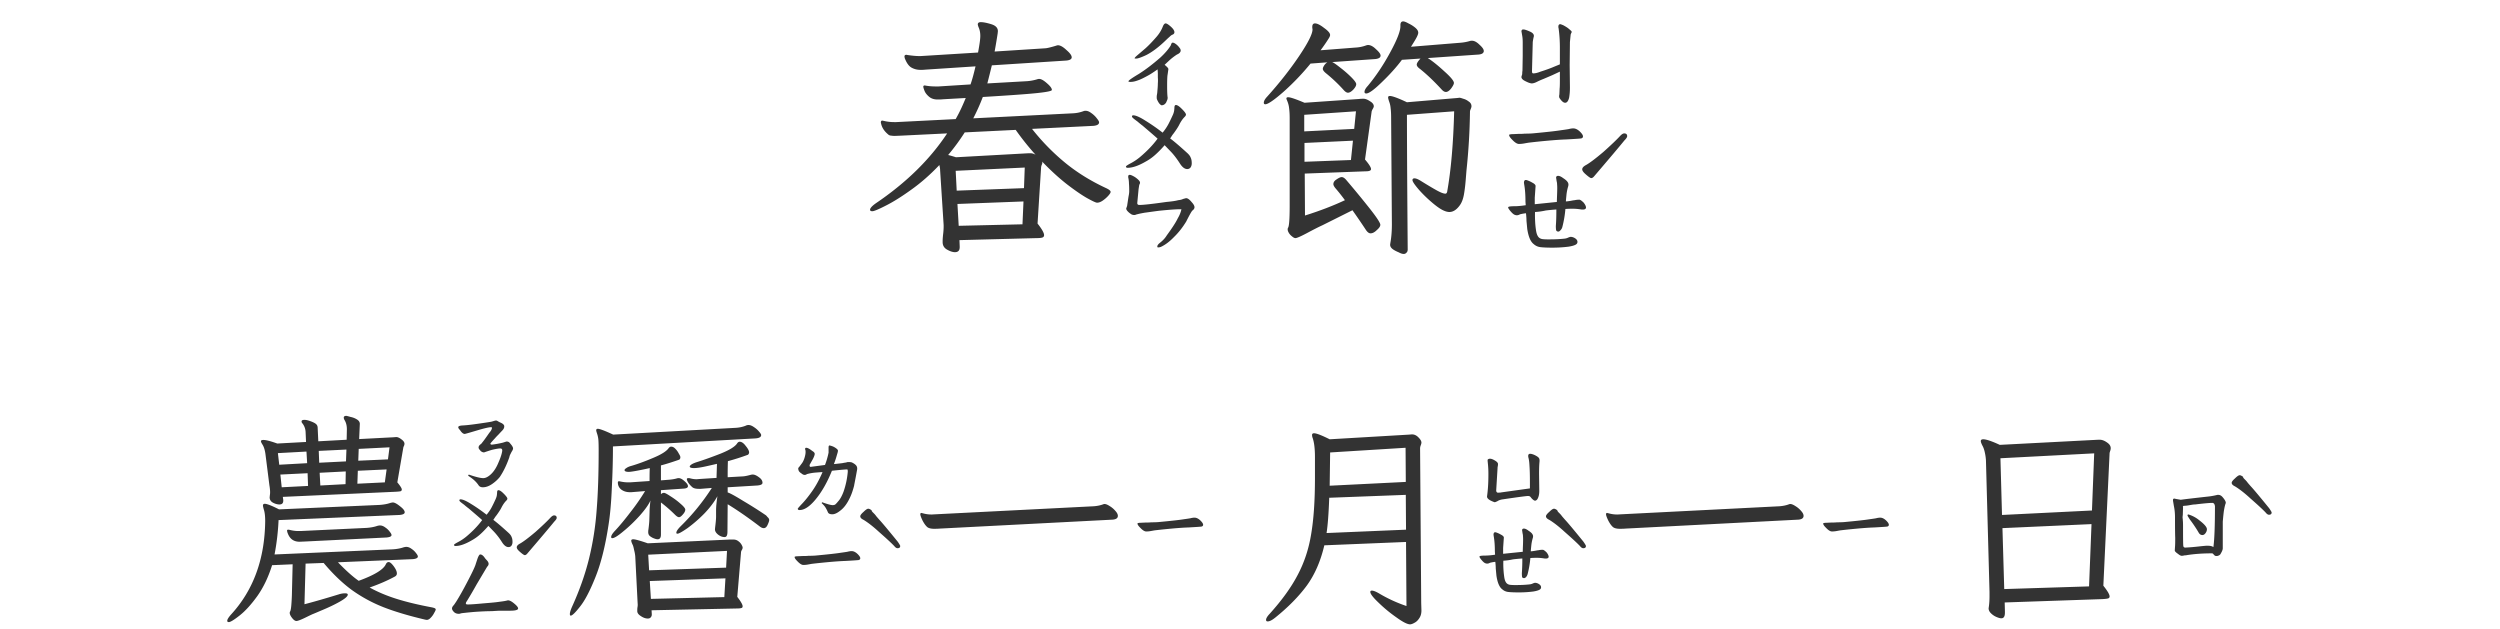 <svg xmlns="http://www.w3.org/2000/svg" width="350" height="88" fill="none"><path fill="#333" d="M158.934 8.2c-.164 0-.082-.141.246-.423l1.195-1.02c.469-.421.996-.972 1.582-1.652.375-.445.656-.914.844-1.406.117-.281.246-.422.387-.422.117 0 .292.094.527.282.469.375.703.691.703.949 0 .164-.094.281-.281.351-.094.024-.235.13-.422.317a9.14 9.14 0 0 0-.422.386c-1.008.985-1.945 1.7-2.813 2.145-.703.328-1.171.492-1.406.492h-.14Zm3.691 6.538c-.07 0-.187-.093-.352-.281a2.99 2.99 0 0 1-.316-.598 2.004 2.004 0 0 1 0-.527c.047-.234.07-.41.07-.527.047-.47.071-.844.071-1.125a5.16 5.16 0 0 0 0-.844v-.598l-.036-.527c-.562.398-.996.68-1.3.844-.68.375-1.172.61-1.477.703-.375.14-.715.21-1.019.21-.164 0-.258-.023-.282-.07-.046-.093.422-.433 1.407-1.02.937-.585 1.957-1.358 3.058-2.32.61-.562 1.078-1.101 1.406-1.617a.77.77 0 0 0 .106-.246c.047-.117.094-.187.141-.21.07-.024.164-.012.281.035.305.164.562.398.773.703a.562.562 0 0 1 .141.351c0 .117-.059.235-.176.352a1.396 1.396 0 0 1-.351.21c-.399.259-.762.54-1.09.844-.328.305-.539.504-.633.598.351.281.527.48.527.598l-.105.738c-.047.211-.071.738-.071 1.582 0 .82.024 1.371.071 1.652v.07a.868.868 0 0 1-.106.387c-.047.118-.082.2-.105.247-.164.257-.375.386-.633.386Zm3.586 8.93c-.352 0-.691-.258-1.02-.773-.421-.657-.832-1.196-1.23-1.618l-.914-.949a14.424 14.424 0 0 1-1.301 1.336 6.992 6.992 0 0 1-1.336.95c-1.008.585-1.851.878-2.531.878-.164 0-.246-.058-.246-.176 0-.07.222-.222.668-.457a7.422 7.422 0 0 0 1.265-.843c1.008-.844 1.84-1.711 2.496-2.602-.14-.14-.843-.75-2.109-1.828-.164-.117-.41-.316-.738-.598a9.494 9.494 0 0 1-.422-.316c-.211-.164-.316-.281-.316-.352 0-.117.058-.175.175-.175.352 0 .914.246 1.688.738a25.67 25.67 0 0 1 2.426 1.687 6.91 6.91 0 0 0 .773-1.125c.188-.351.399-.785.633-1.3a2.41 2.41 0 0 0 .211-.668c.023-.211.035-.34.035-.387 0-.258.07-.387.211-.387.164 0 .387.129.668.387.492.469.738.785.738.95 0 .093-.058.198-.176.316-.281.28-.539.656-.773 1.124-.141.282-.398.68-.774 1.196-.117.14-.21.27-.281.387-.07.117-.14.222-.211.316.539.398 1.336 1.078 2.391 2.039.258.234.422.457.492.668.094.187.141.445.141.773 0 .235-.059.434-.176.598a.567.567 0 0 1-.457.211Zm.633 4.64c.258.282.386.516.386.704 0 .164-.093.316-.281.457-.117.093-.41.61-.879 1.547-.515.843-1.09 1.57-1.722 2.18-.61.632-1.219 1.09-1.828 1.37-.141.047-.258.07-.352.07-.094 0-.141-.023-.141-.07v-.07c0-.14.118-.305.352-.492.422-.328.738-.668.949-1.02l.527-.738c.493-.703.844-1.277 1.055-1.723a4.19 4.19 0 0 0 .492-1.23h-.14c-.61 0-1.594.07-2.953.21-.211.024-.821.106-1.829.247-.21.023-.539.082-.984.176l-.422.105a.623.623 0 0 1-.281.07.946.946 0 0 1-.352-.07 3.198 3.198 0 0 1-.351-.246c-.281-.234-.422-.433-.422-.598.023-.046.047-.117.07-.21a.567.567 0 0 0 .071-.247l.175-1.16c.024-.117.047-.246.071-.386a2.61 2.61 0 0 0 .035-.422c0-.446-.012-.797-.035-1.055a3.87 3.87 0 0 0-.106-.879v-.105c0-.164.071-.246.211-.246.141 0 .387.105.738.316.469.328.704.586.704.773 0 .07-.012.13-.036.176a9.186 9.186 0 0 1-.07.14c-.07.423-.105.657-.105.704l-.176 1.863a.34.34 0 0 0 .07.176c.07.047.141.07.211.07.563 0 1.828-.14 3.797-.422.773-.07 1.324-.152 1.652-.246.211-.023.387-.058.528-.105.164-.07.269-.106.316-.106a1.15 1.15 0 0 1 .281-.07c.211 0 .469.188.774.563Zm-22.606-6.855c.258 0 .504.07.739.211a36.808 36.808 0 0 1-2.778-3.48l-7.137.351a29.799 29.799 0 0 1-2.32 3.164c.281.07.645.176 1.09.317l10.195-.563h.211Zm-22.429 7.91c0-.21.257-.504.773-.879 4.266-2.882 7.606-6.152 10.02-9.808l-6.469.316-.844.035c-.211 0-.363-.011-.457-.035-.211 0-.375-.058-.492-.176-.539-.445-.867-.949-.985-1.511a.398.398 0 0 1-.035-.176c0-.164.071-.246.211-.246l.176.035a6.07 6.07 0 0 0 1.477.176h.281l8.332-.422.211-.387c.375-.68.773-1.535 1.195-2.566l-3.129.176c-.211.023-.48.035-.808.035-.493 0-.891-.13-1.196-.387-.304-.258-.515-.527-.632-.809-.118-.304-.176-.504-.176-.597 0-.117.07-.176.211-.176l.175.035c.422.07.856.106 1.301.106h.457l4.465-.282c.211-.586.445-1.43.703-2.53l-6.961.456a6.186 6.186 0 0 1-.738.035c-.469 0-.891-.105-1.266-.316-.375-.211-.691-.656-.949-1.336l-.035-.211c0-.164.094-.246.281-.246l.176.035c.656.094 1.16.14 1.512.14h.351l7.981-.492c.211-1.125.316-1.898.316-2.32 0-.469-.082-.879-.246-1.23-.07-.188-.105-.317-.105-.387 0-.211.14-.316.421-.316.352 0 .833.093 1.442.28.633.188.949.516.949.985l-.035.352a79.581 79.581 0 0 1-.422 2.496l7.137-.457c.258-.024.738-.14 1.441-.352.141-.047.235-.07.281-.07.329 0 .727.223 1.196.668.492.422.738.762.738 1.02 0 .257-.258.41-.773.456l-10.407.668a177.6 177.6 0 0 1-.632 2.532l5.589-.317a6.484 6.484 0 0 0 1.336-.246c.141-.047.246-.07.317-.07.281 0 .644.2 1.09.598.468.398.703.714.703.949 0 .14-.645.281-1.934.422-1.266.14-3.844.328-7.734.562a29.037 29.037 0 0 1-1.336 2.988l13.957-.703a4.85 4.85 0 0 0 1.512-.316c.046-.024.14-.035.281-.035.234 0 .492.105.773.316.305.211.563.457.774.738.211.258.316.446.316.563 0 .281-.269.445-.809.492l-8.578.422a30.768 30.768 0 0 0 4.641 4.746c1.664 1.36 3.551 2.531 5.66 3.516.469.21.703.398.703.562 0 .117-.117.305-.351.563a4.41 4.41 0 0 1-.774.668c-.281.187-.539.28-.773.28-.164 0-.645-.222-1.442-.667-.773-.445-1.722-1.102-2.847-1.969-1.102-.867-2.239-1.91-3.41-3.129a.398.398 0 0 1 .035.176c0 .07-.035.188-.106.352a1.15 1.15 0 0 0-.07.351l-.492 7.805c.609.773.914 1.312.914 1.617 0 .188-.094.305-.281.352-.164.047-.422.07-.774.07l-10.793.281.035.88v.105c0 .468-.222.703-.668.703-.304 0-.668-.117-1.089-.352-.422-.234-.633-.586-.633-1.055v-.14c0-.235.023-.563.07-.985a9.36 9.36 0 0 0 .07-.949v-.316l-.492-7.664c0-.14-.012-.27-.035-.387l-.07-.352c-1.289 1.36-2.614 2.52-3.973 3.48-1.336.962-2.519 1.7-3.551 2.216-1.008.515-1.629.773-1.863.773-.211 0-.316-.07-.316-.21Zm12.129-2.672 9.421-.351.106-2.883-9.668.457.141 2.777Zm.281 4.922 8.929-.21.141-3.2-9.246.352.176 3.058ZM219.121 14.387c-.164 0-.34-.106-.527-.317a2.153 2.153 0 0 1-.282-.386c-.046-.118-.046-.27 0-.457l.036-.844c.023-.164.035-.563.035-1.195v-1.16l-1.055.492-1.23.527a10.87 10.87 0 0 0-.95.422c-.281.14-.527.21-.738.21a2.173 2.173 0 0 1-.562-.175 4.837 4.837 0 0 1-.493-.246c-.257-.164-.375-.34-.351-.527l.105-.352c0-.188.012-.352.036-.492l.035-2.04V5.95c0-.375-.024-.691-.071-.949-.047-.281-.082-.48-.105-.598 0-.117.035-.199.105-.246.024-.023.082-.035.176-.035.164 0 .481.106.949.316.399.188.563.422.493.704-.047.164-.094.41-.141.738l-.106 4.043c0 .117.012.21.036.281.046.047.093.07.14.07.282 0 .621-.082 1.02-.246.75-.234 1.394-.468 1.933-.703l.774-.316v-2.32c0-.938-.059-1.84-.176-2.708a.792.792 0 0 1-.035-.246c0-.234.094-.351.281-.351.024 0 .152.047.387.14.351.188.609.352.773.493.164.14.258.222.282.246.093.07.14.14.14.21a.34.34 0 0 1-.07.176c-.024.07-.047.13-.07.176l-.106 1.055-.035 3.234.035 3.13a8.23 8.23 0 0 1-.105 1.405c-.118.493-.305.739-.563.739Zm-6.469 5.765c-.257 0-.574-.199-.949-.597-.281-.282-.422-.492-.422-.633 0-.07.047-.106.141-.106a1.48 1.48 0 0 1 .351-.035l.774-.035c.445 0 .738-.012.879-.035.445 0 .82-.012 1.125-.035 2.015-.188 3.375-.34 4.078-.457a29.8 29.8 0 0 0 .949-.14c.281-.071.504-.106.668-.106.328 0 .656.164.984.492.258.258.387.469.387.633 0 .14-.082.234-.246.28-.117.024-.809.071-2.074.142-.703.023-1.57.082-2.602.175a92.491 92.491 0 0 0-2.707.282c-.14.023-.34.058-.597.105-.258.047-.504.07-.739.07Zm4.711 14.52c-.726 0-1.289-.024-1.687-.07a1.68 1.68 0 0 1-.949-.422c-.446-.328-.75-1.043-.915-2.145l-.105-1.125c0-.281-.023-.633-.07-1.055a5.987 5.987 0 0 0-.809.141 3.817 3.817 0 0 1-.246.106.965.965 0 0 1-.211.035.81.81 0 0 1-.457-.14c-.141-.095-.316-.27-.527-.528-.164-.211-.246-.352-.246-.422s.082-.117.246-.14c.164-.024.386-.036.668-.036.398 0 .914-.047 1.547-.14l-.036-.493c0-.937-.058-1.734-.175-2.39l-.036-.246c0-.329.129-.457.387-.387.281.094.539.21.774.351.187.094.316.188.386.282.071.07.094.175.071.316l-.106 1.512v.914l3.094-.317c0-.164.012-.55.035-1.16.024-.633.024-1.043 0-1.23 0-.188-.023-.363-.07-.527a6.529 6.529 0 0 0-.071-.458c0-.187.094-.28.282-.28.187 0 .422.105.703.316.328.21.539.398.633.562.117.164.14.363.07.598a6.4 6.4 0 0 0-.246 1.265c-.047.47-.07.75-.07.844.281-.023.539-.058.773-.105.234-.047.387-.07.457-.07.188-.047.41-.071.668-.071.141.023.34.164.598.422.211.281.316.504.316.668 0 .234-.223.328-.668.281a6.863 6.863 0 0 0-1.195-.105c-.399 0-.738.011-1.02.035-.07.844-.211 1.676-.422 2.496a.953.953 0 0 1-.246.457c-.117.14-.222.21-.316.21-.164 0-.27-.07-.317-.21a3.524 3.524 0 0 1-.035-.598c.047-.61.071-1.37.071-2.285a26.99 26.99 0 0 0-1.477.14 9.357 9.357 0 0 1-1.512.212c-.023.96.024 1.816.141 2.566.07.492.211.832.422 1.02.14.117.305.187.492.21.211.024.422.036.633.036h.422c.726 0 1.406-.035 2.039-.106a1.52 1.52 0 0 0 .492-.14c.164-.07.281-.106.352-.106.21 0 .421.07.632.211.211.14.317.305.317.492 0 .188-.106.328-.317.422-.187.094-.492.176-.914.246-.75.094-1.5.14-2.25.14Zm10.02-15.996c.281 0 .422.129.422.387 0 .14-.129.34-.387.597-.703.867-2.098 2.52-4.184 4.957-.164.211-.316.317-.457.317-.117 0-.375-.176-.773-.528-.328-.281-.492-.515-.492-.703 0-.21.176-.41.527-.598.539-.304 1.348-.914 2.426-1.828 1.078-.96 1.875-1.722 2.39-2.285.211-.21.387-.316.528-.316Zm-44.684 11.496c2.086-.656 3.949-1.371 5.59-2.145a25.586 25.586 0 0 0-1.336-1.687c-.187-.235-.281-.422-.281-.563 0-.258.152-.48.457-.668.305-.21.539-.316.703-.316.188 0 .387.117.598.352a137.853 137.853 0 0 1 3.41 4.148c.937 1.195 1.406 1.922 1.406 2.18 0 .21-.164.457-.492.738-.305.305-.598.457-.879.457-.234 0-.469-.188-.703-.563a96.435 96.435 0 0 0-1.828-2.671l-4.219 2.109c-.469.21-1.207.586-2.215 1.125-.844.445-1.359.668-1.547.668-.14 0-.316-.094-.527-.281a1.65 1.65 0 0 1-.492-.633c-.094-.234-.094-.422 0-.563.14-.257.211-1.289.211-3.093V16.602c0-.563-.024-1.02-.071-1.372a3.587 3.587 0 0 0-.281-1.125 1.37 1.37 0 0 0-.07-.175.305.305 0 0 1-.035-.14c0-.118.082-.177.246-.177.304 0 1.066.258 2.285.774l7.629-.528c.187-.023.398-.035.633-.035.257 0 .562.117.914.352.351.21.527.445.527.703 0 .094-.059.234-.176.422-.094.187-.14.328-.14.422l-.914 6.609c.562.656.843 1.102.843 1.336 0 .117-.07.2-.211.246-.117.047-.304.07-.562.07l-8.508.317.035 5.87Zm-5.765-15.785c0-.235.152-.516.457-.844 1.711-1.898 3.199-3.785 4.464-5.66 1.266-1.875 1.899-3.13 1.899-3.762l-.035-.246V3.77c0-.329.129-.493.386-.493.305 0 .727.211 1.266.633.563.399.844.727.844.985 0 .117-.059.27-.176.457a23.895 23.895 0 0 1-1.16 1.687l4.992-.387a4.872 4.872 0 0 0 1.336-.28c.141-.048.246-.071.316-.071.352 0 .727.199 1.125.597.422.375.633.668.633.88 0 .28-.258.445-.773.492l-6.012.421c.164.047.527.293 1.09.739.586.445 1.113.902 1.582 1.37.469.47.703.798.703.985 0 .211-.141.469-.422.774-.281.28-.527.421-.738.421-.188 0-.41-.152-.668-.457a21.787 21.787 0 0 0-2.426-2.285c-.281-.234-.422-.433-.422-.597 0-.118.059-.27.176-.457.117-.188.27-.34.457-.457l-2.355.175a34.406 34.406 0 0 1-3.727 3.903c-1.359 1.195-2.226 1.793-2.601 1.793-.141 0-.211-.07-.211-.211Zm12.656 3.656.246-2.461-7.242.492v2.32l6.996-.351Zm-.457 4.36.281-2.708-6.785.317v2.636l6.504-.246Zm1.898-9.528c0-.234.153-.516.457-.844 1.149-1.383 2.192-2.941 3.129-4.676.961-1.757 1.442-2.988 1.442-3.69v-.142c0-.351.129-.527.386-.527.164 0 .41.094.739.281.351.164.668.364.949.598.281.234.422.469.422.703 0 .211-.164.586-.493 1.125-.328.54-.503.82-.527.844l6.926-.563a6.483 6.483 0 0 0 1.336-.246c.047-.023.141-.035.281-.035.328 0 .68.188 1.055.563.398.351.597.644.597.879 0 .14-.07.257-.21.351-.118.07-.282.117-.493.14l-7.136.493c.656.422 1.429 1.043 2.32 1.863.891.797 1.336 1.336 1.336 1.617 0 .164-.129.422-.387.774-.258.328-.504.492-.738.492-.188 0-.387-.117-.598-.352-1.148-1.242-2.191-2.226-3.129-2.953-.234-.187-.351-.363-.351-.527 0-.188.176-.469.527-.844l-2.601.176c-.774 1.031-1.711 2.074-2.813 3.129-1.078 1.055-1.805 1.582-2.18 1.582-.164 0-.246-.07-.246-.211Zm3.305.773c0-.14.082-.21.246-.21.352 0 1.148.292 2.391.878l7.066-.597.281-.035c.094 0 .27.046.528.14.281.07.539.2.773.387.258.164.387.387.387.668 0 .094-.035.223-.106.387-.07.164-.105.28-.105.351a88.243 88.243 0 0 1-.492 8.262l-.071.879c-.07.984-.164 1.805-.281 2.46-.117.657-.316 1.173-.598 1.548-.445.609-.925.914-1.441.914s-1.172-.317-1.969-.95a18.576 18.576 0 0 1-2.215-2.074c-.656-.75-.984-1.23-.984-1.441 0-.164.094-.246.281-.246.211 0 .504.117.879.351.867.54 1.594.973 2.18 1.301.586.328 1.008.492 1.266.492.117 0 .199-.082.246-.246.539-3 .867-6.762.984-11.285l-6.609.492c0 3.961.035 10.242.105 18.844 0 .21-.058.363-.176.457a.466.466 0 0 1-.386.176c-.188 0-.411-.07-.668-.211-.446-.188-.762-.363-.95-.528-.187-.164-.281-.351-.281-.562l.035-.246c.141-.773.211-1.64.211-2.602l-.105-14.836c0-.609-.024-1.078-.07-1.406a3.306 3.306 0 0 0-.211-.95c-.094-.28-.141-.468-.141-.562ZM67.594 68.219c-.271 0-.469-.094-.594-.281a3.672 3.672 0 0 0-.563-.657c-.166-.166-.468-.396-.906-.687l.094-.156c.958.333 1.635.5 2.031.5.334 0 .698-.188 1.094-.563.417-.396.77-.958 1.063-1.688.145-.333.25-.604.312-.812.083-.23.146-.48.188-.75v-.063c0-.187-.094-.28-.282-.28-.208 0-.583.062-1.125.187-.291.083-.677.208-1.156.375l-.25-.063a.726.726 0 0 0-.156-.093 1.238 1.238 0 0 1-.156-.188c-.105-.104-.157-.177-.157-.219L67 62.656c0-.146.073-.281.219-.406.166-.125.26-.219.281-.281.167-.188.5-.646 1-1.375a2.72 2.72 0 0 0 .219-.282c.104-.166.156-.312.156-.437 0-.146-.615-.042-1.844.313-1.25.374-1.906.562-1.969.562-.208 0-.427-.177-.656-.531-.166-.167-.25-.302-.25-.407 0-.145.209-.229.625-.25.48-.02 1.219-.104 2.219-.25 1.02-.145 1.625-.24 1.813-.28l.437-.126a.694.694 0 0 1 .219-.031c.062 0 .156.042.281.125.146.083.27.146.375.188.27.124.427.27.469.437v.094c0 .187-.104.385-.313.593-.083.084-.25.26-.5.532-.25.25-.406.416-.469.5-.083.083-.208.218-.374.406-.167.188-.26.302-.282.344 0 .062.021.104.063.125.041.02.094.031.156.031a12.923 12.923 0 0 0 1.531-.281l.5-.157c.23 0 .396.084.5.25.188.209.313.386.375.532a.398.398 0 0 1 0 .375.785.785 0 0 1-.094.187 2.057 2.057 0 0 0-.124.219l-.126.25c-.062.125-.104.25-.124.375-.376 1.083-.823 2.01-1.344 2.781a4.96 4.96 0 0 1-.969.906c-.48.355-.948.532-1.406.532Zm3.594 8.375c-.313 0-.615-.23-.907-.688a9.89 9.89 0 0 0-1.094-1.437l-.812-.844c-.438.5-.823.896-1.156 1.188a6.227 6.227 0 0 1-1.188.843c-.896.521-1.646.781-2.25.781-.146 0-.218-.052-.218-.156 0-.062.197-.198.593-.406a6.6 6.6 0 0 0 1.125-.75c.896-.75 1.636-1.52 2.219-2.313-.125-.124-.75-.666-1.875-1.624a10.656 10.656 0 0 1-.656-.532 8.042 8.042 0 0 1-.375-.281c-.188-.146-.281-.25-.281-.313 0-.104.052-.156.156-.156.312 0 .812.219 1.5.656.687.417 1.406.917 2.156 1.5.292-.354.52-.687.688-1 .166-.312.354-.697.562-1.156.104-.229.167-.427.188-.594.02-.187.03-.302.03-.343 0-.23.063-.344.188-.344.146 0 .344.115.594.344.438.416.656.698.656.844 0 .083-.052.177-.156.28-.25.25-.48.584-.688 1-.124.25-.354.605-.687 1.063-.104.125-.188.24-.25.344a3.281 3.281 0 0 1-.188.281c.48.354 1.188.959 2.126 1.813.229.208.374.406.437.594.083.166.125.395.125.687a.89.89 0 0 1-.156.531.504.504 0 0 1-.406.188Zm-6.907 9.344c-.312 0-.552-.084-.719-.25-.187-.188-.28-.355-.28-.5 0-.146.083-.303.25-.47.02-.02.135-.187.343-.5.458-.728.98-1.656 1.563-2.78.604-1.146.979-1.928 1.124-2.344.126-.396.24-.74.344-1.031.125-.292.23-.438.313-.438.146 0 .27.052.375.156.104.084.208.209.312.375.125.146.219.25.281.313.146.166.22.323.22.469a.5.5 0 0 1-.126.312 1.56 1.56 0 0 0-.156.219L66.75 81.78a63.754 63.754 0 0 1-1.406 2.406.5.5 0 0 0-.125.313c0 .083.094.125.281.125.396 0 1.135-.052 2.219-.156 1.083-.084 1.812-.156 2.187-.219.542-.063.917-.125 1.125-.188.23-.062.563.094 1 .47.521.437.636.718.344.843-.167.083-.49.125-.969.125h-1.25c-.27 0-.698.02-1.281.063-.354 0-.75.01-1.188.03-.437.022-.802.042-1.093.063-.334.021-.98.084-1.938.188l-.375.094Zm13.281-13.782c.25 0 .376.115.376.344 0 .125-.115.302-.344.531-.625.771-1.865 2.24-3.719 4.406-.146.188-.281.282-.406.282-.104 0-.334-.156-.688-.469-.291-.25-.437-.458-.437-.625 0-.188.156-.365.469-.531.479-.271 1.197-.813 2.156-1.625.958-.854 1.666-1.531 2.125-2.031.187-.188.344-.282.469-.282ZM39.657 70v.094c0 .354-.177.531-.531.531-.292 0-.594-.083-.906-.25-.313-.167-.469-.417-.469-.75l.031-.313c.021-.104.032-.24.032-.406 0-.146-.01-.312-.032-.5a5.425 5.425 0 0 0-.062-.437l-.563-4.438c-.083-.562-.218-.99-.406-1.281-.146-.23-.219-.385-.219-.469 0-.125.115-.187.344-.187.375 0 1.02.166 1.938.5l4.03-.219-.062-1.406a2.076 2.076 0 0 0-.437-1.188.388.388 0 0 1-.125-.281c0-.146.135-.219.406-.219.23 0 .51.063.844.188.396.146.656.281.781.406.125.104.198.25.219.438l.093 1.968 3.97-.218.03-1.47c0-.52-.114-.958-.343-1.312a.736.736 0 0 1-.094-.312c0-.167.125-.25.375-.25.104.02.302.073.594.156.312.063.604.177.875.344.27.166.406.375.406.625l-.094 2.125 4.782-.25.406-.032c.208 0 .448.105.718.313.292.208.438.417.438.625 0 .083-.02.177-.063.281a1.708 1.708 0 0 0-.093.219l-.844 4.906c.417.5.625.834.625 1 0 .125-.063.209-.188.25-.104.021-.312.042-.624.063l-15.844.719.062.437Zm-7.843 16.906c0-.187.187-.49.562-.906 3.104-3.396 4.688-7.74 4.75-13.031 0-.709-.063-1.25-.188-1.625-.083-.292-.124-.48-.124-.563 0-.166.083-.25.25-.25.312 0 .979.26 2 .781l14.093-.624c.584-.042 1.084-.136 1.5-.282.167-.041.282-.062.344-.062.23 0 .563.177 1 .531.438.333.656.615.656.844 0 .208-.24.333-.718.375L39 72.813a33.868 33.868 0 0 1-.563 4.812L55 76.906c.583-.041 1.083-.135 1.5-.281.167-.042.292-.063.375-.063.25 0 .5.094.75.282.25.166.458.364.625.594.167.208.25.364.25.468 0 .209-.24.334-.719.375l-10.468.438c1.145 1.187 2.114 2.052 2.906 2.594 2.166-.792 3.427-1.553 3.781-2.282.104-.229.24-.344.406-.344.188 0 .427.198.719.594.292.396.438.73.438 1 0 .209-.115.365-.344.469-1 .542-2.157 1.042-3.469 1.5 1.125.625 2.385 1.156 3.781 1.594 1.396.437 3.042.833 4.938 1.187.187.042.323.084.406.125.083.042.125.104.125.188 0 .062-.073.219-.219.469-.125.25-.281.468-.468.656-.188.208-.376.312-.563.312-.063 0-.177-.02-.344-.062-2.291-.542-4.229-1.125-5.812-1.75a20.375 20.375 0 0 1-4.344-2.375c-1.333-.98-2.646-2.24-3.938-3.781l-2.53.093-.157 5.688c1.354-.354 2.948-.813 4.781-1.375a2.86 2.86 0 0 1 .907-.156c.25 0 .374.062.374.187 0 .23-.364.552-1.093.969-.73.416-1.625.844-2.688 1.281-.479.208-.875.375-1.187.5-.313.146-.552.26-.719.344-.792.396-1.292.594-1.5.594-.208 0-.438-.178-.688-.532-.25-.354-.312-.625-.187-.812.083-.146.146-.563.188-1.25a26.29 26.29 0 0 0 .062-1.5L40.969 79l-2.875.125c-.521 1.667-1.209 3.104-2.063 4.313-.854 1.187-1.677 2.093-2.468 2.718-.792.625-1.303.938-1.532.938-.146 0-.218-.063-.218-.188Zm7.28-21.844L43 64.844l-.094-1.625-4 .218.188 1.626Zm.344 3.157 3.688-.188-.063-1.781-3.812.188.188 1.78Zm.75 6.062c0-.083.053-.125.157-.125.083 0 .156.01.218.031.417.105.823.157 1.22.157h.28l9.25-.438c.584-.041 1.084-.135 1.5-.281.167-.042.292-.063.376-.063.25 0 .5.094.75.282.25.166.458.364.624.594.167.208.25.364.25.468 0 .188-.24.302-.718.344l-11.438.563-.718.03c-.813 0-1.365-.395-1.657-1.187a1.2 1.2 0 0 1-.093-.375Zm4.5-9.5 3.75-.187.063-1.656-3.875.187.063 1.656Zm.157 3.188 3.531-.188.031-1.781-3.656.188.094 1.78Zm9.031-.438.25-1.812-4.031.187-.063 1.813 3.844-.188Zm.438-3.219.218-1.687-4.312.219-.063 1.656 4.157-.188ZM116.531 72c-.333 0-.541-.094-.625-.281a4.346 4.346 0 0 0-.312-.625c-.104-.188-.292-.406-.563-.656l.063-.126c.75.271 1.239.407 1.468.407.167 0 .292-.031.376-.094.083-.063.218-.208.406-.438.271-.291.521-.74.75-1.343.312-.896.51-1.823.594-2.781v-.094c0-.125-.021-.209-.063-.25-.271 0-.99.062-2.156.187-.646 1.604-1.396 2.927-2.25 3.969-.834 1.02-1.594 1.531-2.281 1.531-.167 0-.25-.062-.25-.187 0-.042.208-.281.624-.719.417-.438.876-1.01 1.376-1.719.52-.729 1.01-1.625 1.468-2.687-.104 0-.406.02-.906.062a6.51 6.51 0 0 0-1.281.219.495.495 0 0 1-.531.063l-.063-.032a.488.488 0 0 1-.125-.094 1.359 1.359 0 0 1-.375-.312.831.831 0 0 1-.125-.406c0-.063.052-.146.156-.25l.375-.5c.125-.167.24-.406.344-.719.104-.333.156-.615.156-.844 0-.146-.01-.24-.031-.281a.346.346 0 0 1-.031-.156c0-.104.052-.157.156-.157.125 0 .302.073.531.22.063.04.177.124.344.25.188.103.292.228.312.374 0 .146-.083.386-.25.719l-.406.719a.39.39 0 0 0-.062.219c0 .062.021.114.062.156a.39.39 0 0 0 .219 0l1.875-.25a11.01 11.01 0 0 0 .5-1.719v-.718c0-.23.062-.324.188-.282.27.063.489.146.656.25.312.188.468.344.468.469 0 .104-.041.281-.124.531-.063.23-.115.406-.157.531-.021.084-.114.354-.281.813.062 0 .448-.042 1.156-.125l.313-.063c.062 0 .177-.02.343-.062a.35.35 0 0 1 .157-.031c.25 0 .406.01.469.03.083.022.208.084.374.188.188.125.313.25.376.375.062.125.083.271.062.438l-.188 1.031-.218 1.125c0 .083-.073.354-.219.813a7.464 7.464 0 0 1-.5 1.218c-.354.709-.771 1.24-1.25 1.594-.417.333-.781.5-1.094.5Zm-4.062 7.094c-.229 0-.511-.177-.844-.531-.25-.25-.375-.438-.375-.563 0-.063.042-.094.125-.094.083-.02.187-.031.313-.031l.687-.031c.396 0 .656-.01.781-.031.396 0 .729-.01 1-.032 1.792-.166 3-.302 3.625-.406.313-.042.594-.083.844-.125.25-.063.448-.094.594-.094.291 0 .583.146.875.438.229.229.344.416.344.562 0 .125-.073.209-.219.25-.104.021-.719.063-1.844.125-.625.021-1.396.073-2.313.156-.916.084-1.718.167-2.406.25-.125.021-.302.053-.531.094a3.668 3.668 0 0 1-.656.063Zm9.093-7.875c.105 0 .261.073.469.219-.021.041.021.124.125.25l.219.218c.104.104.208.23.313.375.124.146.26.302.406.469.375.396 1.239 1.427 2.594 3.094.229.333.343.531.343.594 0 .208-.125.312-.375.312-.146 0-.302-.104-.468-.313-.396-.416-1.105-1.072-2.126-1.968-.791-.73-1.51-1.292-2.156-1.688-.312-.146-.468-.312-.468-.5 0-.146.156-.354.468-.625.292-.291.511-.437.656-.437ZM91.25 85.969v.062a.55.55 0 0 1-.156.406c-.084.105-.219.157-.406.157-.313 0-.636-.115-.97-.344-.333-.208-.5-.438-.5-.688v-.156c0-.146.011-.281.032-.406a1.76 1.76 0 0 0 .031-.344l-.031-.562-.313-6.188a4.853 4.853 0 0 0-.156-.875c-.062-.333-.125-.573-.187-.719-.146-.291-.219-.5-.219-.624 0-.126.094-.188.281-.188.271 0 .948.188 2.031.563l11.594-.532h.344c.292 0 .531.073.719.219.208.146.364.313.468.5.105.188.157.323.157.406a.599.599 0 0 1-.094.313 1.052 1.052 0 0 0-.125.281l-.531 6.313c.5.645.75 1.083.75 1.312 0 .146-.063.23-.188.25-.125.042-.333.063-.625.063l-11.937.25.031.53Zm-11.469 0c0-.209.094-.531.281-.969 1.063-2.333 1.865-4.604 2.407-6.813a40.692 40.692 0 0 0 1.062-6.78c.188-2.313.281-5.094.281-8.344 0-.605-.01-1.063-.03-1.376a3.8 3.8 0 0 0-.188-.968c-.084-.25-.125-.407-.125-.469 0-.146.073-.219.219-.219.27 0 .99.271 2.156.813l16.968-.938c.605-.02 1.136-.125 1.594-.312a.83.83 0 0 1 .375-.094c.229 0 .479.094.75.281.292.188.531.396.719.625.208.23.312.396.312.5 0 .271-.26.427-.781.469L85.812 62.5c0 1.833-.052 3.77-.156 5.813-.083 2.041-.24 3.78-.469 5.218-.458 2.98-1.072 5.417-1.843 7.313-.75 1.875-1.459 3.229-2.125 4.062-.667.854-1.104 1.281-1.313 1.281-.083 0-.125-.072-.125-.218Zm5.781-10.781c0-.209.178-.5.532-.876.646-.687 1.364-1.552 2.156-2.593a29.823 29.823 0 0 0 2.063-2.969l-1.907.156h-.25c-.458 0-.854-.125-1.187-.375-.313-.25-.469-.583-.469-1 0-.104.063-.156.188-.156l.312.063c.313.062.635.093.969.093h.219l2.75-.187c0-.854.01-1.459.03-1.813-.645.146-1.25.271-1.812.375-.562.104-.937.156-1.125.156-.396 0-.594-.083-.594-.25 0-.083.084-.177.25-.28.167-.126.407-.23.72-.313.916-.271 1.937-.646 3.062-1.125 1.146-.48 1.864-.938 2.156-1.375.104-.125.219-.188.344-.188.208 0 .406.104.594.313a2.5 2.5 0 0 1 .468.656c.146.23.219.396.219.5 0 .208-.073.333-.219.375-1.02.354-1.854.615-2.5.781v2.094l1.219-.094c.417-.041.76-.104 1.031-.187a.811.811 0 0 1 .25-.031c.23 0 .5.145.813.437.312.27.469.5.469.688 0 .208-.209.322-.626.343l-3.156.219v.563A.6.6 0 0 1 92.97 69c.125 0 .437.167.937.5.5.313.959.656 1.375 1.031.438.375.656.646.656.813 0 .208-.114.437-.343.687-.209.25-.386.375-.531.375-.146 0-.334-.114-.563-.344a20.389 20.389 0 0 0-1.969-1.718v4.5c0 .437-.156.656-.469.656-.145 0-.364-.063-.656-.188-.25-.124-.427-.25-.531-.374a.77.77 0 0 1-.125-.438c0-.167.01-.292.031-.375.084-.667.125-1.146.125-1.438l.031-.968c0-.417.042-.969.126-1.656-.23.541-.72 1.24-1.47 2.093-.75.834-1.52 1.573-2.312 2.219-.77.646-1.291.969-1.562.969-.104 0-.156-.052-.156-.156Zm5.313 4.656 10.781-.375.125-2.344-11.031.531.125 2.188Zm.25 4 10.281-.25.156-2.625-10.593.375.156 2.5Zm3.563-9.25c0-.209.197-.51.593-.906a30.787 30.787 0 0 0 4.375-5.376l-1.562.126h-.281c-.396 0-.688-.073-.876-.22-.354-.312-.593-.614-.718-.906a1.31 1.31 0 0 1-.063-.218c0-.104.073-.156.219-.156a.81.81 0 0 1 .25.03c.313.084.615.126.906.126l.344-.031 2.437-.157.063-1.969c-.083.021-.542.126-1.375.313-.813.188-1.427.281-1.844.281-.396 0-.594-.073-.594-.219 0-.083.094-.187.282-.312.208-.125.49-.24.844-.344.916-.291 1.99-.677 3.218-1.156 1.229-.5 1.99-.969 2.282-1.406.104-.167.229-.25.374-.25.271 0 .553.198.844.593.313.376.469.678.469.907a.413.413 0 0 1-.094.25c-.041.062-.083.093-.125.093a33.133 33.133 0 0 1-2.75.876 55.94 55.94 0 0 0-.031 2.25l2.219-.126c.229-.02.573-.093 1.031-.218a.946.946 0 0 1 .281-.031c.229 0 .511.124.844.374.333.23.5.49.5.782 0 .208-.24.333-.719.375l-4.156.25v.719c.375.124 1.115.53 2.219 1.218a59.587 59.587 0 0 1 3.156 2c.021.021.094.104.219.25.146.125.219.26.219.406 0 .126-.073.344-.219.657-.125.291-.292.448-.5.469h-.063c-.166 0-.354-.084-.562-.25-1.584-1.209-3.073-2.24-4.469-3.094l-.031 3.844c0 .25-.032.437-.094.562a.323.323 0 0 1-.312.188c-.313 0-.615-.115-.907-.344-.291-.23-.437-.48-.437-.75l.031-.313c.083-.666.125-1.146.125-1.437v-.875c0-.5.062-1.167.188-2-.459.833-1.084 1.656-1.876 2.469a19.243 19.243 0 0 1-2.312 2c-.75.52-1.219.78-1.406.78-.104 0-.156-.04-.156-.124ZM160.469 74.406c-.229 0-.511-.177-.844-.531-.25-.25-.375-.438-.375-.563 0-.062.042-.093.125-.093.083-.021.187-.031.313-.031l.687-.032c.396 0 .656-.01.781-.031.396 0 .729-.01 1-.031 1.792-.167 3-.302 3.625-.406.313-.042.594-.084.844-.126.25-.062.448-.093.594-.093.291 0 .583.146.875.437.229.23.344.417.344.563 0 .125-.073.208-.219.25-.104.02-.719.062-1.844.125-.625.02-1.396.073-2.313.156-.916.083-1.718.167-2.406.25-.125.02-.302.052-.531.094a3.676 3.676 0 0 1-.656.062ZM131.625 74c-.229.02-.51.031-.844.031-.416 0-.729-.073-.937-.219-.229-.187-.459-.5-.688-.937-.208-.438-.312-.73-.312-.875 0-.125.052-.188.156-.188l.25.063c.375.104.771.156 1.188.156L131 72l22.156-1.125c.5-.042.938-.135 1.313-.281a.43.43 0 0 1 .187-.031c.167 0 .396.093.688.28.312.188.583.417.812.688.229.25.344.48.344.688 0 .312-.24.49-.719.531L131.625 74ZM209.156 70.281c-.687-.25-1.01-.52-.968-.812.124-.875.187-1.875.187-3a13.453 13.453 0 0 0-.094-1.781c-.021-.209-.021-.323 0-.344a.426.426 0 0 1 .313-.125c.187 0 .416.083.687.25.292.166.438.333.438.5 0 .104-.011.208-.031.312a1.152 1.152 0 0 0-.032.281l-.187 3.094c0 .167.062.271.187.313h.156c.167 0 .282-.01.344-.031l4.032-.563v-.813c0-1.02-.021-1.812-.063-2.374-.021-.48-.073-.865-.156-1.157-.063-.333.021-.5.25-.5.166 0 .385.063.656.188.333.166.531.312.594.437.062.104.083.271.062.5-.041.375-.062.938-.062 1.688l.031 2.375c0 .5-.094.896-.281 1.187-.104.125-.209.188-.313.188-.104 0-.25-.094-.437-.281a1.845 1.845 0 0 1-.157-.188.41.41 0 0 0-.187-.156.814.814 0 0 0-.25-.031c-.479.041-1.635.197-3.469.468-.312.042-.562.125-.75.25-.208.104-.344.156-.406.156l-.094-.03Zm3.5 12.656c-.646 0-1.146-.02-1.5-.062a1.5 1.5 0 0 1-.844-.375c-.395-.292-.666-.927-.812-1.906l-.094-1c0-.25-.021-.563-.062-.938a5.336 5.336 0 0 0-.719.125c-.042.021-.115.052-.219.094a.856.856 0 0 1-.187.031.722.722 0 0 1-.407-.125c-.124-.083-.281-.24-.468-.469-.146-.187-.219-.312-.219-.374 0-.063.073-.105.219-.126.146-.02.344-.03.594-.03a9.76 9.76 0 0 0 1.374-.126l-.031-.437c0-.834-.052-1.542-.156-2.125l-.031-.219c0-.292.114-.406.344-.344.25.084.479.188.687.313.167.083.281.166.344.25.062.062.083.156.062.281l-.093 1.344v.812l2.75-.281c0-.146.01-.49.031-1.031.021-.563.021-.927 0-1.094 0-.167-.021-.323-.063-.469a5.904 5.904 0 0 0-.062-.406c0-.167.083-.25.25-.25.166 0 .375.094.625.281.291.188.479.354.562.5.104.146.125.323.063.531a5.704 5.704 0 0 0-.219 1.126c-.042.416-.063.666-.063.75.25-.021.48-.053.688-.094.208-.042.344-.063.406-.063.167-.041.365-.062.594-.062.125.02.302.146.531.375.188.25.281.448.281.594 0 .208-.197.291-.593.25a6.108 6.108 0 0 0-1.063-.094c-.354 0-.656.01-.906.031-.062.75-.188 1.49-.375 2.219a1.09 1.09 0 0 1-.219.437c-.104.104-.198.156-.281.156-.146 0-.24-.052-.281-.156a3.672 3.672 0 0 1-.032-.562 27.07 27.07 0 0 0 .063-2.031c-.563.041-1 .083-1.313.124a8.296 8.296 0 0 1-1.343.188 12.86 12.86 0 0 0 .125 2.281c.062.438.187.74.375.906a.83.83 0 0 0 .437.188c.188.02.375.031.563.031h.375c.646 0 1.25-.031 1.812-.094.167-.02.313-.062.438-.124.146-.063.25-.094.312-.094.188 0 .375.062.563.187.187.125.281.271.281.438 0 .166-.094.291-.281.375-.167.083-.438.156-.813.219-.666.083-1.333.124-2 .124Zm4.906-11.718c.105 0 .261.073.469.219-.021.041.021.124.125.25l.219.218c.104.104.208.23.313.375.124.146.26.302.406.469.375.396 1.239 1.427 2.594 3.094.229.333.343.531.343.594 0 .208-.125.312-.375.312-.146 0-.302-.104-.468-.313-.396-.416-1.105-1.072-2.126-1.968-.791-.73-1.51-1.292-2.156-1.688-.312-.146-.468-.312-.468-.5 0-.146.156-.354.468-.625.292-.291.511-.437.656-.437Zm-32.156 5.125c-.521 2.229-1.344 4.114-2.468 5.656-1.126 1.52-2.594 3.01-4.407 4.469-.437.354-.791.531-1.062.531-.146 0-.219-.073-.219-.219 0-.208.167-.49.5-.844 1.729-1.916 3.042-3.74 3.938-5.468.916-1.73 1.541-3.625 1.874-5.688.355-2.083.532-4.698.532-7.844V64c0-1.146-.104-2.031-.313-2.656a1.283 1.283 0 0 1-.093-.438c0-.166.093-.25.281-.25.333 0 1.062.282 2.187.844l11.156-.656.344-.032c.354 0 .667.146.938.438.271.27.406.51.406.719 0 .083-.031.208-.094.375a1.237 1.237 0 0 0-.094.406l.157 21.656.031 1.063c0 .437-.104.802-.312 1.094-.188.291-.407.5-.657.624-.25.146-.458.22-.625.22-.375 0-1.01-.324-1.906-.97a19.93 19.93 0 0 1-2.5-2.062c-.771-.73-1.156-1.23-1.156-1.5 0-.125.073-.188.218-.188.23 0 .573.136 1.032.407a20.023 20.023 0 0 0 3.812 1.75l-.062-8.969-11.438.469Zm11.438-2.188-.032-4.875-10.718.406c-.084 2.25-.209 3.896-.375 4.938l11.125-.469Zm-.032-6.687-.031-4.781-10.562.656-.063 4.656 10.656-.531ZM256.469 74.406c-.229 0-.511-.177-.844-.531-.25-.25-.375-.438-.375-.563 0-.062.042-.093.125-.093.083-.021.187-.031.313-.031l.687-.032c.396 0 .656-.01.781-.031.396 0 .729-.01 1-.031 1.792-.167 3-.302 3.625-.406.313-.042.594-.084.844-.126.25-.062.448-.093.594-.093.291 0 .583.146.875.437.229.23.344.417.344.563 0 .125-.073.208-.219.25-.104.02-.719.062-1.844.125-.625.02-1.396.073-2.313.156-.916.083-1.718.167-2.406.25-.125.02-.302.052-.531.094a3.676 3.676 0 0 1-.656.062ZM227.625 74c-.229.02-.51.031-.844.031-.416 0-.729-.073-.937-.219-.229-.187-.459-.5-.688-.937-.208-.438-.312-.73-.312-.875 0-.125.052-.188.156-.188l.25.063c.375.104.771.156 1.188.156L227 72l22.156-1.125c.5-.042.938-.135 1.313-.281a.43.43 0 0 1 .187-.031c.167 0 .396.093.688.28.312.188.583.417.812.688.229.25.344.48.344.688 0 .312-.24.49-.719.531L227.625 74ZM305.438 77.813c-.126 0-.303-.094-.532-.282a2.02 2.02 0 0 1-.312-.25c-.084-.083-.125-.156-.125-.219l.031-.5c.021-.187.031-.604.031-1.25-.021-.458-.031-1.416-.031-2.874 0-.584-.052-1.115-.156-1.594l-.125-.75V70c0-.188.125-.24.375-.156.104.02.344.062.718.125.396-.063 1.719-.219 3.969-.469a9.167 9.167 0 0 0 1.157-.219h.124c.23 0 .438.115.626.344.333.396.468.677.406.844-.084.208-.167.562-.25 1.062-.042.292-.094.792-.156 1.5V76.75c0 .188-.094.438-.282.75a.484.484 0 0 1-.25.25.654.654 0 0 1-.344.094c-.124 0-.218-.031-.281-.094l-.125-.125a.346.346 0 0 0-.125-.125c-.021-.02-.062-.031-.125-.031-1.291 0-2.458.083-3.5.25-.083.02-.166.031-.25.031a.588.588 0 0 0-.187.031l-.219.031h-.062Zm.593-1.157c.521-.02 1.229-.083 2.125-.187.417-.042.656-.063.719-.063h.25c.333 0 .583.063.75.188.146-1.042.219-2.948.219-5.719-.042-.313-.167-.469-.375-.469-.396 0-1.198.073-2.407.219-.124 0-.25.01-.374.031l-.376.063a5.03 5.03 0 0 1-.781.094c-.146 0-.198.072-.156.218l-.031 1.063a2.866 2.866 0 0 0-.032.406c.021.125.032.24.032.344.021.166.031.437.031.812 0 1.625.01 2.521.031 2.688 0 .146.042.24.125.281a.353.353 0 0 0 .25.031Zm2.313-1.75c-.229 0-.406-.114-.532-.344a17.96 17.96 0 0 0-1.218-1.812l-.219-.344c-.083-.125-.125-.219-.125-.281.021-.083.073-.115.156-.094a4.388 4.388 0 0 1 1.5.813c.709.541 1.063.958 1.063 1.25a.878.878 0 0 1-.125.437c-.146.25-.313.375-.5.375Zm5.218-8.375c.105 0 .261.073.469.219-.021.042.021.125.125.25l.219.219c.104.104.208.229.313.375.124.146.26.302.406.469.375.395 1.239 1.427 2.594 3.093.229.334.343.531.343.594 0 .208-.125.313-.375.313-.146 0-.302-.105-.468-.313-.396-.417-1.105-1.073-2.126-1.969-.791-.729-1.51-1.291-2.156-1.687-.312-.146-.468-.313-.468-.5 0-.146.156-.354.468-.625.292-.292.511-.438.656-.438Zm-32.874 19.094v.156c0 .521-.167.781-.5.781-.167 0-.396-.062-.688-.187a2.47 2.47 0 0 1-.781-.531c-.209-.209-.313-.438-.313-.688l.032-.219c.062-.437.093-.916.093-1.437v-.625l-.5-18.469a6.954 6.954 0 0 0-.156-1.062c-.083-.396-.198-.719-.344-.969-.146-.292-.219-.5-.219-.625 0-.167.115-.25.344-.25.417 0 1.188.26 2.313.781l13.781-.718h.219c.312 0 .646.124 1 .374.354.23.531.5.531.813 0 .104-.021.219-.062.344-.042.125-.073.229-.094.312L294.469 82c.583.73.875 1.23.875 1.5 0 .146-.073.24-.219.281-.146.042-.406.073-.781.094l-13.688.469.032 1.281Zm-.407-13.531 12.594-.625.313-8-13.126.687.219 7.938Zm.313 10.375 11.875-.375.343-8.719-12.468.563.25 8.53Z"/></svg>